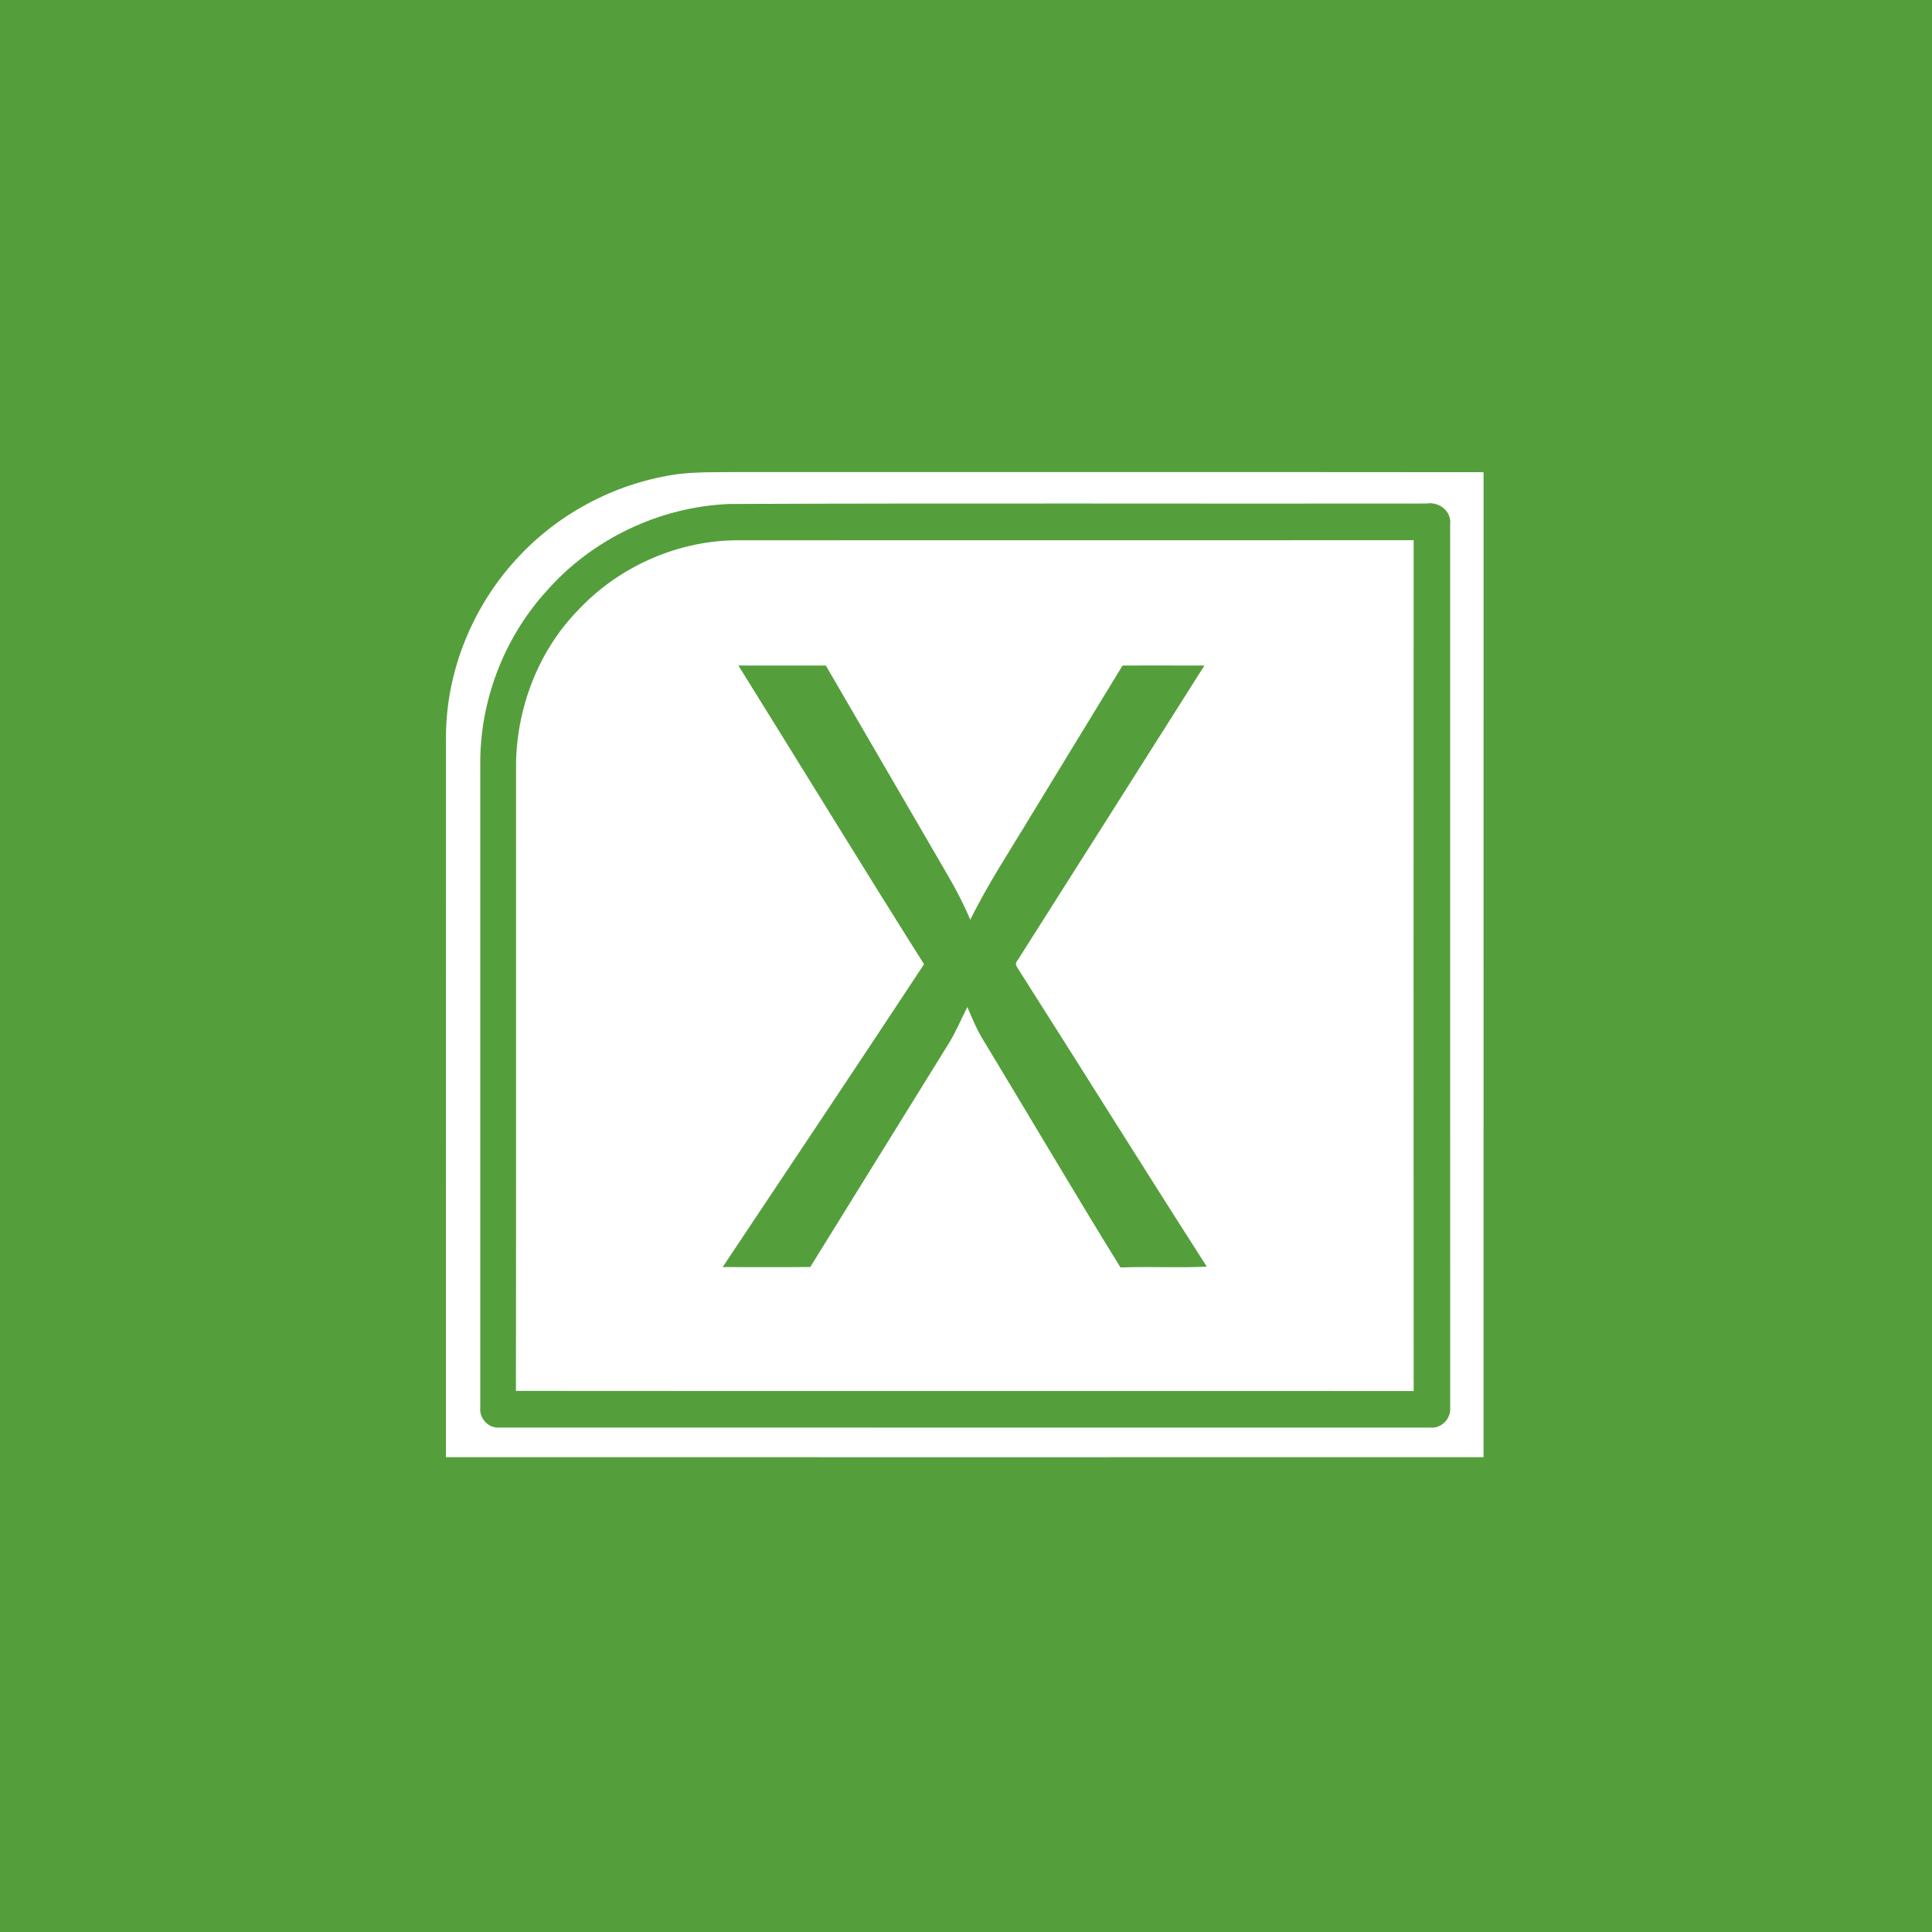 <?xml version="1.0" encoding="UTF-8" ?>
<!DOCTYPE svg PUBLIC "-//W3C//DTD SVG 1.1//EN" "http://www.w3.org/Graphics/SVG/1.1/DTD/svg11.dtd">
<svg width="512pt" height="512pt" viewBox="0 0 512 512" version="1.1" xmlns="http://www.w3.org/2000/svg">
<path fill="#549f3b" opacity="1.00" d=" M 0.00 0.00 L 512.00 0.00 L 512.00 512.00 L 0.00 512.00 L 0.00 0.00 Z" />
<path fill="#ffffff" opacity="1.00" d=" M 138.01 146.94 C 149.02 135.39 164.04 127.75 179.85 125.62 C 184.89 125.05 189.97 125.13 195.03 125.11 C 261.07 125.13 327.11 125.07 393.16 125.14 C 393.15 212.15 393.16 299.16 393.15 386.17 C 301.49 386.19 209.83 386.18 118.17 386.17 C 118.20 322.80 118.17 259.42 118.19 196.05 C 118.01 177.92 125.45 159.95 138.01 146.94 Z" />
<path fill="#549f3b" opacity="1.00" d=" M 193.36 133.56 C 254.93 133.31 316.50 133.53 378.06 133.44 C 381.33 132.87 384.76 135.50 384.30 138.98 C 384.30 217.01 384.29 295.05 384.31 373.09 C 384.56 375.98 381.94 378.63 379.03 378.33 C 296.67 378.31 214.30 378.35 131.94 378.32 C 129.27 378.36 126.97 375.71 127.28 373.08 C 127.28 316.38 127.28 259.68 127.28 202.97 C 127.05 186.12 133.40 169.28 144.70 156.78 C 156.87 142.84 174.88 134.26 193.36 133.56 Z" />
<path fill="#ffffff" opacity="1.00" d=" M 153.45 161.44 C 164.36 149.88 180.14 143.05 196.04 143.18 C 255.57 143.14 315.10 143.19 374.63 143.16 C 374.60 218.32 374.59 293.48 374.64 368.64 C 295.34 368.59 216.03 368.67 136.73 368.60 C 136.80 313.07 136.74 257.54 136.76 202.01 C 137.08 187.05 142.88 172.13 153.45 161.44 Z" />
<path fill="#549f3b" opacity="1.00" d=" M 195.68 176.37 C 203.40 176.36 211.13 176.36 218.85 176.37 C 229.75 195.10 240.63 213.83 251.52 232.56 C 253.59 236.18 255.53 239.89 257.13 243.75 C 261.94 233.99 267.98 224.92 273.56 215.60 C 281.54 202.52 289.52 189.45 297.49 176.37 C 304.72 176.37 311.95 176.35 319.18 176.38 C 302.69 202.48 286.12 228.54 269.59 254.61 C 268.63 255.64 269.91 256.68 270.34 257.60 C 286.89 283.58 303.18 309.73 319.81 335.67 C 312.19 336.04 304.56 335.60 296.94 335.89 C 284.69 316.07 272.89 295.96 260.81 276.02 C 258.99 273.15 257.68 270.00 256.36 266.88 C 254.71 270.06 253.37 273.39 251.48 276.44 C 239.23 296.21 226.99 316.00 214.73 335.77 C 206.99 335.84 199.25 335.80 191.51 335.79 C 209.34 309.07 227.20 282.35 244.88 255.53 C 228.30 229.26 212.12 202.74 195.68 176.37 Z" />
</svg>

